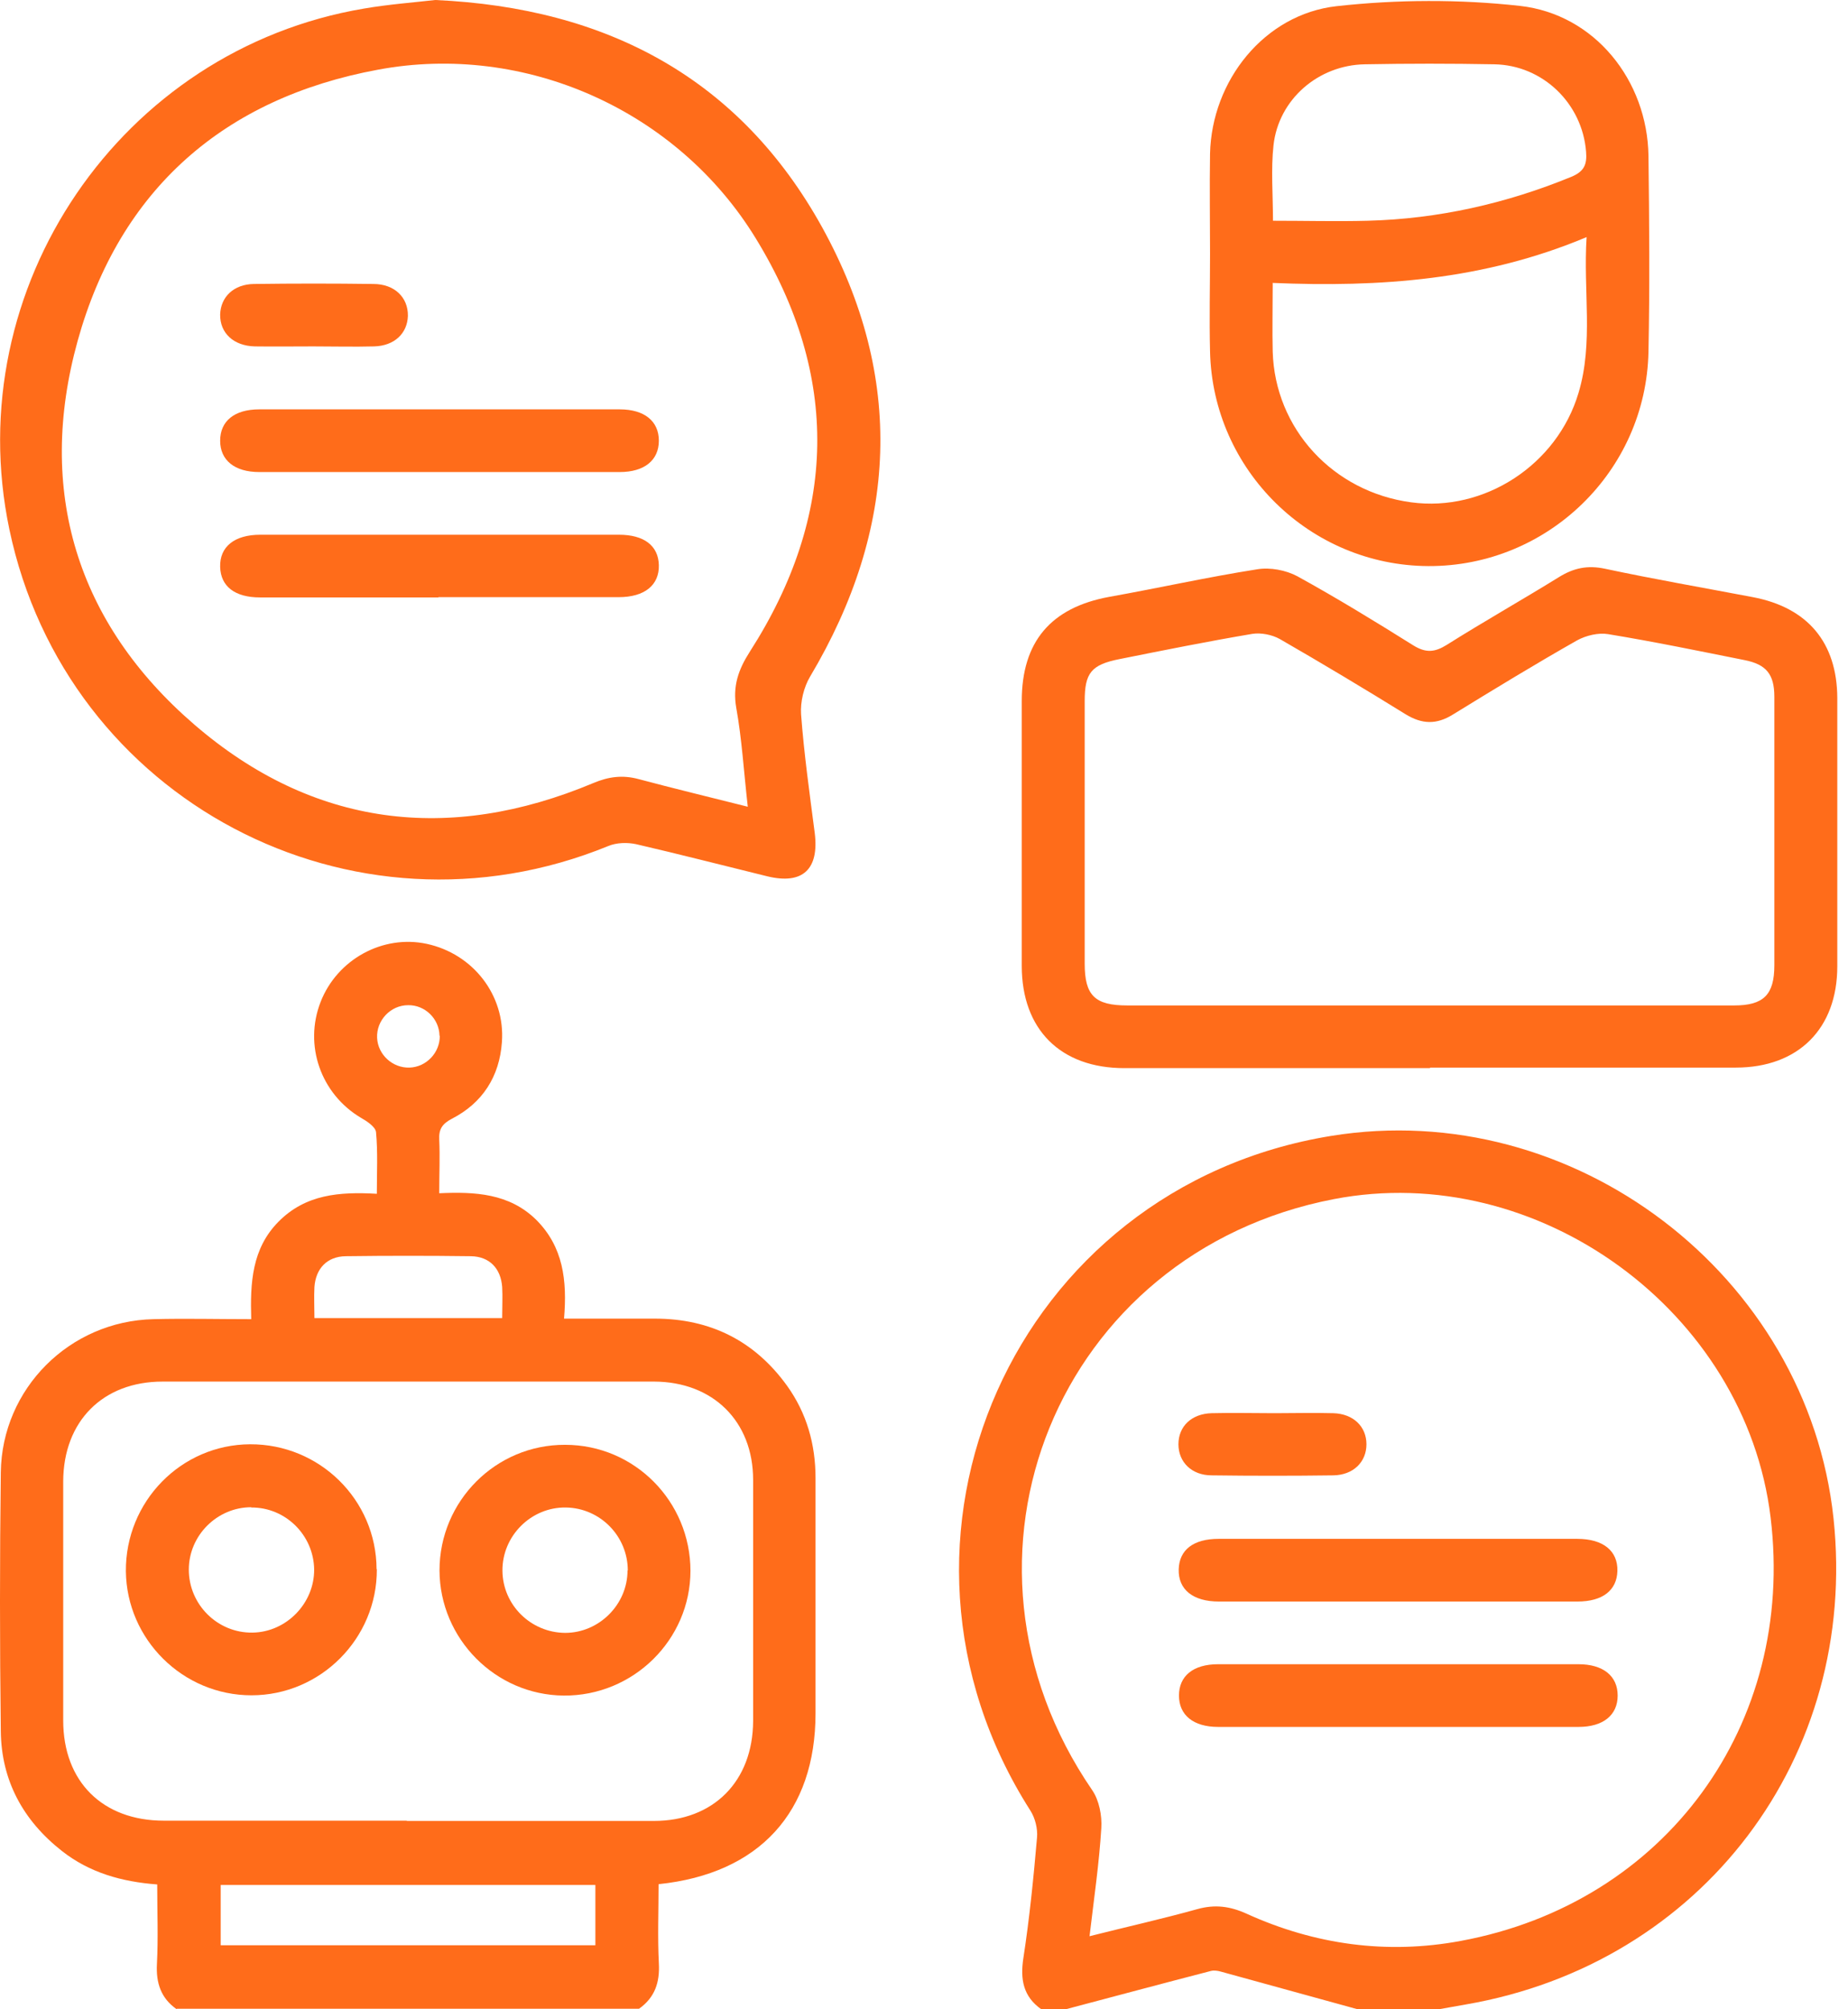 <svg width="69" height="75" viewBox="0 0 69 75" fill="none" xmlns="http://www.w3.org/2000/svg">
<g id="Layer_1" clip-path="url(#clip0_1817_556)">
<path id="Vector" d="M6.6 75C6.01 74.59 5.82 74.02 5.86 73.3C5.91 72.33 5.87 71.36 5.87 70.34C4.54 70.24 3.34 69.9 2.31 69.09C0.86 67.95 0.05 66.46 0.03 64.62C-0.01 61.4 -0.01 58.18 0.03 54.96C0.07 51.83 2.6 49.31 5.73 49.24C6.92 49.21 8.11 49.24 9.38 49.24C9.34 47.89 9.4 46.61 10.4 45.6C11.41 44.58 12.67 44.48 14.07 44.56C14.07 43.76 14.11 43.01 14.04 42.26C14.02 42.06 13.7 41.85 13.47 41.72C11.98 40.83 11.34 39.02 11.97 37.4C12.59 35.81 14.29 34.88 15.93 35.23C17.66 35.6 18.87 37.15 18.74 38.9C18.65 40.18 18.02 41.17 16.87 41.76C16.51 41.95 16.38 42.15 16.4 42.54C16.43 43.17 16.4 43.8 16.4 44.54C17.73 44.48 19.01 44.54 20.02 45.53C21.03 46.54 21.18 47.79 21.06 49.22C22.23 49.22 23.34 49.22 24.45 49.22C26.52 49.22 28.18 50.05 29.39 51.73C30.12 52.75 30.45 53.91 30.45 55.17C30.45 58.1 30.45 61.02 30.45 63.95C30.45 67.63 28.36 69.94 24.59 70.33C24.59 71.3 24.55 72.3 24.6 73.28C24.64 74 24.45 74.56 23.86 74.98H6.6V75ZM15.19 67.97C18.26 67.97 21.34 67.97 24.41 67.97C26.64 67.97 28.11 66.49 28.12 64.24C28.12 61.24 28.12 58.24 28.12 55.24C28.12 53.05 26.62 51.58 24.43 51.57C18.31 51.57 12.19 51.57 6.07 51.57C3.84 51.57 2.37 53.05 2.36 55.29C2.36 58.27 2.36 61.24 2.36 64.22C2.36 66.5 3.83 67.96 6.12 67.96C9.14 67.96 12.17 67.96 15.19 67.96V67.97ZM22.23 70.36H8.24V72.61H22.23V70.36ZM18.75 49.2C18.75 48.77 18.77 48.4 18.75 48.04C18.7 47.35 18.28 46.9 17.58 46.89C16.02 46.87 14.47 46.87 12.91 46.89C12.21 46.9 11.79 47.35 11.74 48.04C11.72 48.42 11.74 48.8 11.74 49.2H18.76H18.75ZM16.41 38.66C16.4 38.03 15.87 37.51 15.24 37.52C14.58 37.52 14.05 38.09 14.08 38.74C14.11 39.37 14.66 39.87 15.29 39.85C15.92 39.83 16.43 39.29 16.42 38.66H16.41Z" fill="#FF6C1A"/>
<path id="Vector_2" d="M38.88 75C38.2 74.52 38.09 73.88 38.21 73.09C38.44 71.6 38.59 70.09 38.72 68.59C38.75 68.26 38.65 67.86 38.47 67.58C32.02 57.47 37.88 44.32 49.7 42.4C58.75 40.93 67.49 47.59 68.46 56.68C69.4 65.58 63.56 73.3 54.73 74.82C54.37 74.88 54.02 74.95 53.66 75.01H50.73C49.01 74.54 47.29 74.06 45.57 73.59C45.46 73.56 45.32 73.54 45.21 73.57C43.39 74.04 41.57 74.53 39.75 75.01H38.87L38.88 75ZM40.69 72.27C42.12 71.91 43.42 71.62 44.71 71.26C45.36 71.08 45.92 71.15 46.54 71.43C49.09 72.59 51.78 72.96 54.53 72.45C62.19 71.04 67.05 64.37 66.11 56.64C65.18 48.95 57.42 43.29 49.8 44.76C39.48 46.75 34.83 58.15 40.78 66.82C41.04 67.2 41.15 67.77 41.12 68.24C41.04 69.55 40.85 70.84 40.68 72.28L40.69 72.27Z" fill="#FF6C1A"/>
<path id="Vector_3" d="M16.25 0C22.7 0.29 27.64 2.96 30.7 8.49C33.79 14.09 33.53 19.74 30.25 25.25C30.01 25.65 29.88 26.2 29.91 26.66C30.02 28.14 30.23 29.62 30.42 31.09C30.59 32.45 29.97 33.03 28.65 32.71C27.02 32.31 25.39 31.89 23.75 31.51C23.42 31.44 23.02 31.45 22.71 31.58C13.14 35.49 2.47 29.86 0.35 19.76C-1.54 10.74 4.51 1.85 13.59 0.32C14.52 0.16 15.47 0.09 16.25 0ZM27.92 30.11C27.77 28.78 27.7 27.59 27.49 26.42C27.35 25.61 27.57 24.99 28 24.32C31.26 19.24 31.37 14.04 28.22 8.9C25.29 4.11 19.6 1.58 14.12 2.6C8.37 3.66 4.47 7.07 2.9 12.72C1.35 18.31 2.86 23.26 7.26 27.05C11.68 30.86 16.76 31.49 22.15 29.23C22.72 28.99 23.24 28.92 23.84 29.08C25.15 29.43 26.48 29.75 27.91 30.11H27.92Z" fill="#FF6C1A"/>
<path id="Vector_4" d="M53.39 39.87C49.59 39.87 45.78 39.87 41.98 39.87C39.6 39.87 38.15 38.43 38.15 36.05C38.15 32.76 38.15 29.47 38.15 26.17C38.15 23.95 39.24 22.68 41.41 22.28C43.26 21.95 45.09 21.54 46.94 21.25C47.42 21.17 48.01 21.28 48.44 21.51C49.91 22.32 51.35 23.2 52.77 24.09C53.24 24.38 53.57 24.35 54.02 24.07C55.4 23.2 56.82 22.4 58.21 21.54C58.76 21.2 59.28 21.09 59.93 21.23C61.76 21.62 63.61 21.94 65.45 22.29C67.5 22.68 68.59 23.99 68.6 26.05C68.6 29.39 68.6 32.73 68.6 36.07C68.6 38.4 67.14 39.85 64.81 39.85C61.01 39.85 57.2 39.85 53.4 39.85L53.39 39.87ZM53.34 37.53C57.14 37.53 60.95 37.53 64.75 37.53C65.85 37.53 66.25 37.13 66.25 36.03C66.25 32.69 66.25 29.35 66.25 26.01C66.25 25.17 65.95 24.8 65.14 24.64C63.44 24.3 61.75 23.95 60.04 23.67C59.68 23.61 59.22 23.72 58.89 23.9C57.32 24.79 55.78 25.73 54.25 26.67C53.64 27.05 53.1 27.04 52.48 26.66C50.93 25.7 49.36 24.76 47.78 23.85C47.49 23.69 47.08 23.61 46.76 23.66C45.1 23.94 43.46 24.27 41.81 24.6C40.74 24.81 40.5 25.12 40.5 26.17C40.5 29.44 40.5 32.71 40.5 35.97C40.5 37.16 40.88 37.53 42.09 37.53C45.85 37.53 49.6 37.53 53.36 37.53H53.34Z" fill="#FF6C1A"/>
<path id="Vector_5" d="M45.18 9.47C45.18 8.23 45.16 6.98 45.18 5.74C45.24 3.01 47.21 0.53 49.91 0.23C52.17 -0.02 54.5 -0.03 56.75 0.22C59.54 0.53 61.51 3 61.55 5.82C61.58 8.26 61.6 10.7 61.55 13.13C61.46 17.59 57.78 21.15 53.33 21.13C48.91 21.11 45.28 17.55 45.18 13.12C45.15 11.9 45.18 10.68 45.18 9.46V9.47ZM47.52 10.57C47.52 11.52 47.5 12.32 47.52 13.12C47.6 16 49.77 18.36 52.69 18.75C55.41 19.12 58.14 17.36 58.94 14.66C59.5 12.79 59.11 10.87 59.24 8.85C55.41 10.46 51.52 10.73 47.51 10.56L47.52 10.57ZM47.54 8.24C48.74 8.24 49.91 8.27 51.07 8.24C53.7 8.17 56.23 7.6 58.67 6.6C59.15 6.4 59.26 6.14 59.22 5.66C59.08 3.87 57.61 2.43 55.79 2.4C54.18 2.37 52.57 2.37 50.96 2.4C49.22 2.43 47.74 3.71 47.55 5.42C47.45 6.33 47.53 7.26 47.53 8.24H47.54Z" fill="#FF6C1A"/>
<path id="Vector_6" d="M25.78 58.63C25.78 61.21 23.64 63.31 21.05 63.29C18.5 63.27 16.42 61.17 16.41 58.62C16.41 56.03 18.51 53.92 21.1 53.93C23.69 53.93 25.78 56.04 25.78 58.64V58.63ZM23.44 58.62C23.44 57.34 22.41 56.29 21.13 56.27C19.83 56.25 18.75 57.33 18.76 58.63C18.77 59.91 19.82 60.94 21.1 60.95C22.37 60.95 23.43 59.89 23.43 58.62H23.44Z" fill="#FF6C1A"/>
<path id="Vector_7" d="M14.07 58.58C14.08 61.16 11.97 63.28 9.39 63.28C6.83 63.28 4.73 61.2 4.7 58.65C4.68 56.05 6.76 53.92 9.34 53.91C11.93 53.9 14.05 55.98 14.06 58.57L14.07 58.58ZM9.38 56.26C8.11 56.26 7.05 57.31 7.05 58.59C7.05 59.89 8.12 60.96 9.43 60.94C10.7 60.92 11.74 59.84 11.73 58.58C11.71 57.3 10.66 56.26 9.38 56.27V56.26Z" fill="#FF6C1A"/>
<path id="Vector_8" d="M52.17 59.78C49.95 59.78 47.73 59.78 45.51 59.78C44.54 59.78 43.99 59.33 44.01 58.58C44.03 57.85 44.56 57.44 45.5 57.44C49.96 57.44 54.43 57.44 58.89 57.44C59.86 57.44 60.41 57.89 60.39 58.64C60.37 59.36 59.84 59.78 58.9 59.78C56.66 59.78 54.41 59.78 52.17 59.78Z" fill="#FF6C1A"/>
<path id="Vector_9" d="M52.279 62.12C54.499 62.12 56.719 62.12 58.94 62.12C59.859 62.12 60.4 62.56 60.4 63.29C60.4 64.02 59.859 64.46 58.94 64.46C54.45 64.46 49.959 64.46 45.48 64.46C44.559 64.46 44.02 64.02 44.02 63.29C44.02 62.56 44.55 62.12 45.48 62.12C47.749 62.12 50.02 62.12 52.289 62.12H52.279Z" fill="#FF6C1A"/>
<path id="Vector_10" d="M47.59 52.75C48.32 52.75 49.05 52.73 49.78 52.75C50.53 52.77 51.02 53.25 51.02 53.91C51.02 54.57 50.53 55.06 49.78 55.07C48.27 55.09 46.76 55.09 45.24 55.07C44.49 55.07 44 54.57 44 53.91C44 53.24 44.49 52.77 45.24 52.75C46.02 52.73 46.8 52.75 47.58 52.75H47.59Z" fill="#FF6C1A"/>
<path id="Vector_11" d="M16.37 22.3C14.15 22.3 11.93 22.3 9.71 22.3C8.77 22.3 8.24 21.89 8.22 21.16C8.2 20.41 8.75 19.96 9.72 19.96C14.18 19.96 18.65 19.96 23.11 19.96C24.05 19.96 24.58 20.37 24.6 21.09C24.62 21.84 24.07 22.29 23.1 22.29C20.86 22.29 18.61 22.29 16.37 22.29V22.3Z" fill="#FF6C1A"/>
<path id="Vector_12" d="M16.34 17.62C14.12 17.62 11.9 17.62 9.68 17.62C8.76 17.62 8.22 17.18 8.22 16.45C8.22 15.72 8.75 15.28 9.68 15.28C14.17 15.28 18.66 15.28 23.14 15.28C24.06 15.28 24.6 15.72 24.6 16.45C24.6 17.18 24.06 17.62 23.14 17.62C20.87 17.62 18.6 17.62 16.33 17.62H16.34Z" fill="#FF6C1A"/>
<path id="Vector_13" d="M11.7 12.93C10.97 12.93 10.24 12.94 9.51 12.93C8.72 12.91 8.21 12.43 8.22 11.74C8.24 11.08 8.73 10.61 9.48 10.6C10.97 10.58 12.46 10.58 13.94 10.6C14.73 10.6 15.24 11.1 15.23 11.79C15.21 12.45 14.72 12.91 13.97 12.93C13.21 12.95 12.46 12.93 11.7 12.93Z" fill="#FF6C1A"/>
</g>
<defs>
<clipPath id="clip0_1817_556">
<rect width="68.6" height="75" fill="white"/>
</clipPath>
</defs>
</svg>
